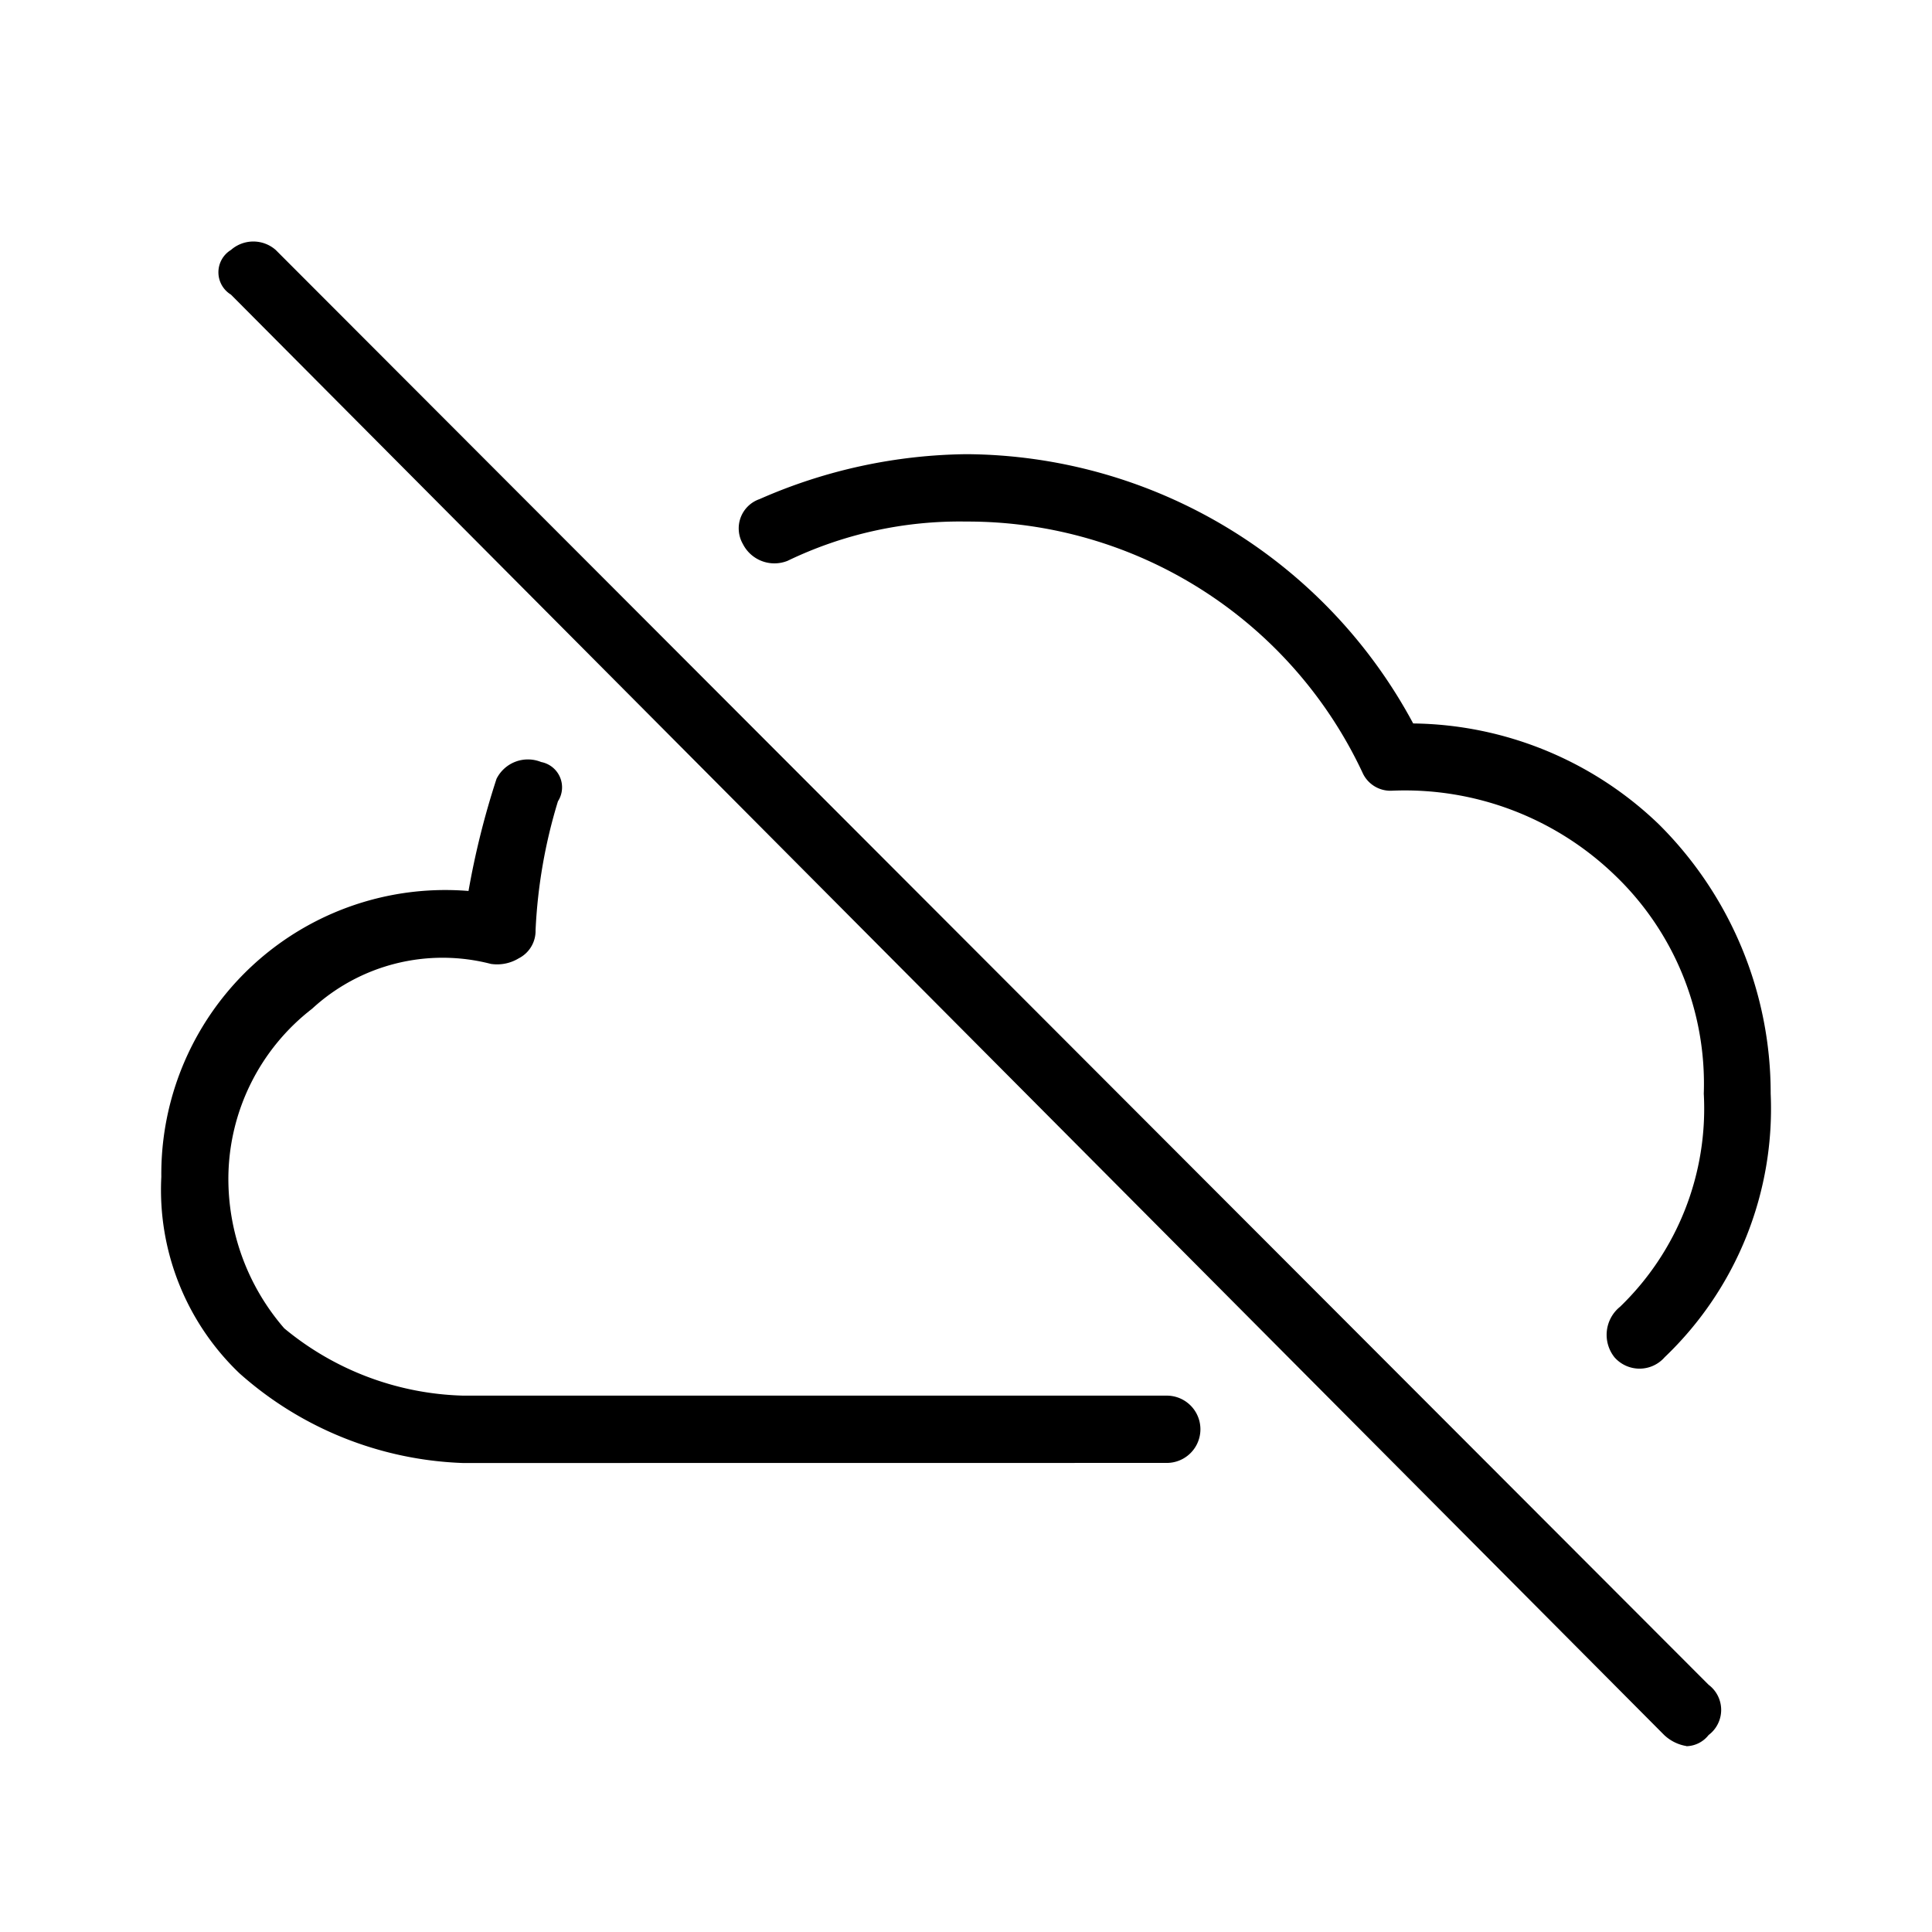 <svg xmlns="http://www.w3.org/2000/svg" width="24" height="24" fill="none" viewBox="0 0 24 24">
  <path fill="#000" fill-rule="evenodd" d="M20.949 21.69a.526.526 0 0 1-.277-.138L2.869 3.66a.325.325 0 0 1 0-.555.421.421 0 0 1 .556 0l17.8 17.824a.39.39 0 0 1 0 .624.36.36 0 0 1-.276.139Zm-.27-4.83a4.267 4.267 0 0 0 1.317-3.274 4.706 4.706 0 0 0-1.388-3.345 4.475 4.475 0 0 0-3.053-1.254 6.339 6.339 0 0 0-5.55-3.345c-.885.01-1.759.2-2.569.558a.384.384 0 0 0-.258.396.386.386 0 0 0 .05.161.439.439 0 0 0 .555.21 4.921 4.921 0 0 1 2.222-.488 5.416 5.416 0 0 1 4.928 3.135.381.381 0 0 0 .346.209 3.755 3.755 0 0 1 2.777 1.045 3.585 3.585 0 0 1 1.109 2.718 3.42 3.42 0 0 1-1.04 2.647.448.448 0 0 0-.07.627.414.414 0 0 0 .624 0Zm-6.185 1.313a.418.418 0 0 0 0-.836H5.751a3.63 3.63 0 0 1-2.22-.836 2.835 2.835 0 0 1-.694-1.88 2.675 2.675 0 0 1 1.04-2.09 2.391 2.391 0 0 1 2.221-.557.518.518 0 0 0 .347-.07.382.382 0 0 0 .208-.348 6.474 6.474 0 0 1 .278-1.602.32.32 0 0 0-.209-.488.436.436 0 0 0-.554.209c-.149.456-.265.921-.348 1.393a3.528 3.528 0 0 0-3.816 3.552 3.15 3.15 0 0 0 .971 2.44 4.403 4.403 0 0 0 2.776 1.114l8.743-.001Z" clip-rule="evenodd"/>
</svg>
